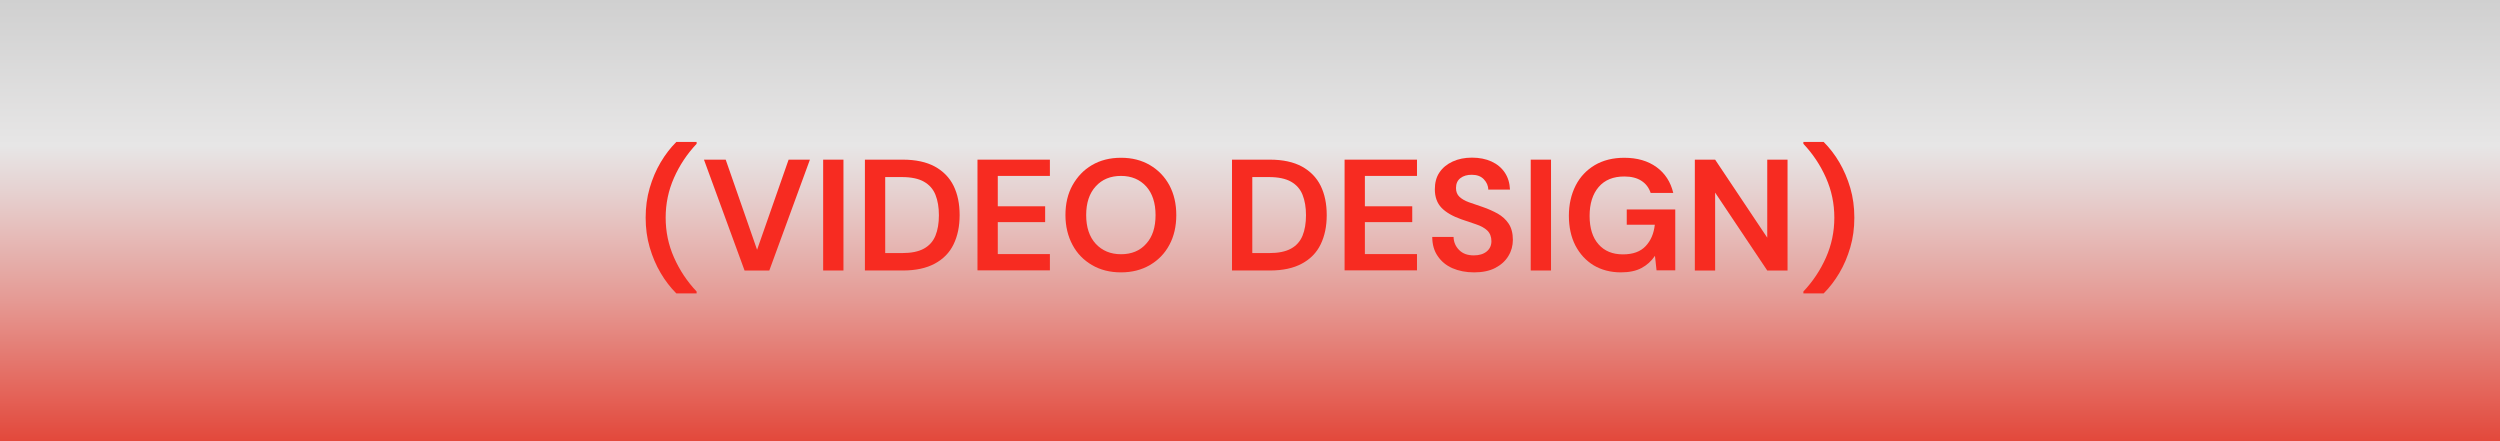 <?xml version="1.0" encoding="UTF-8"?>
<svg id="_레이어_2" data-name="레이어 2" xmlns="http://www.w3.org/2000/svg" xmlns:xlink="http://www.w3.org/1999/xlink" viewBox="0 0 173.66 30.66">
  <defs>
    <style>
      .cls-1 {
        fill: #f72b21;
      }

      .cls-2 {
        fill: url(#_무제_그라디언트_149);
      }
    </style>
    <linearGradient id="_무제_그라디언트_149" data-name="무제 그라디언트 149" x1="86.83" y1="30.66" x2="86.83" y2="0" gradientUnits="userSpaceOnUse">
      <stop offset="0" stop-color="#e3483b"/>
      <stop offset=".32" stop-color="#e59a94"/>
      <stop offset=".56" stop-color="#e6d0cf"/>
      <stop offset=".67" stop-color="#e7e6e6"/>
      <stop offset="1" stop-color="#d0d0d0"/>
    </linearGradient>
  </defs>
  <g id="_레이어_1-2" data-name="레이어 1">
    <g>
      <rect class="cls-2" width="173.66" height="30.66"/>
      <g>
        <path class="cls-1" d="m46.98,20.38c-.41-.41-.78-.89-1.09-1.42-.32-.54-.57-1.13-.76-1.78-.19-.65-.28-1.33-.28-2.06s.09-1.41.28-2.06c.19-.65.44-1.24.76-1.78.32-.54.68-1.01,1.09-1.42h1.41v.13c-.66.7-1.18,1.48-1.57,2.36-.39.88-.58,1.8-.58,2.77s.19,1.89.58,2.77.91,1.66,1.57,2.36v.13h-1.41Z"/>
        <path class="cls-1" d="m51.72,18.79l-2.82-7.7h1.51l2.18,6.26,2.19-6.26h1.48l-2.82,7.7h-1.73Z"/>
        <path class="cls-1" d="m57.18,18.79v-7.7h1.41v7.7h-1.41Z"/>
        <path class="cls-1" d="m60.08,18.79v-7.7h2.63c.9,0,1.64.16,2.23.48.58.32,1.02.77,1.3,1.34s.42,1.25.42,2.03-.14,1.45-.42,2.03-.71,1.02-1.3,1.34-1.33.48-2.23.48h-2.63Zm1.41-1.21h1.16c.65,0,1.15-.1,1.53-.31s.64-.51.8-.9c.16-.39.24-.87.24-1.42s-.08-1.02-.24-1.42c-.16-.4-.43-.7-.8-.91-.37-.21-.88-.32-1.53-.32h-1.16v5.29Z"/>
        <path class="cls-1" d="m67.9,18.79v-7.7h5.03v1.13h-3.62v2.11h3.29v1.1h-3.29v2.22h3.62v1.13h-5.03Z"/>
        <path class="cls-1" d="m77.87,18.92c-.77,0-1.44-.17-2.02-.51s-1.03-.8-1.35-1.4-.49-1.29-.49-2.07.16-1.48.49-2.07.78-1.07,1.35-1.4c.58-.34,1.25-.51,2.02-.51s1.43.17,2.01.51c.58.34,1.03.81,1.35,1.4.32.6.48,1.29.48,2.07s-.16,1.48-.48,2.07c-.32.6-.77,1.06-1.35,1.4-.58.34-1.25.51-2.01.51Zm0-1.26c.73,0,1.32-.24,1.75-.73.44-.48.65-1.15.65-1.99s-.22-1.51-.65-1.99c-.44-.48-1.02-.73-1.75-.73s-1.32.24-1.76.73c-.44.48-.66,1.15-.66,1.99s.22,1.51.66,1.99c.44.48,1.03.73,1.76.73Z"/>
        <path class="cls-1" d="m85.58,18.79v-7.7h2.63c.9,0,1.64.16,2.23.48.58.32,1.02.77,1.3,1.34s.42,1.25.42,2.03-.14,1.45-.42,2.03-.71,1.02-1.3,1.34-1.33.48-2.23.48h-2.63Zm1.41-1.21h1.16c.65,0,1.15-.1,1.53-.31s.64-.51.8-.9c.16-.39.24-.87.24-1.42s-.08-1.02-.24-1.42c-.16-.4-.43-.7-.8-.91-.37-.21-.88-.32-1.53-.32h-1.16v5.29Z"/>
        <path class="cls-1" d="m93.4,18.79v-7.7h5.03v1.13h-3.62v2.11h3.29v1.1h-3.29v2.22h3.62v1.13h-5.03Z"/>
        <path class="cls-1" d="m102.39,18.92c-.56,0-1.06-.1-1.5-.29-.43-.19-.77-.47-1.02-.84-.25-.36-.38-.8-.38-1.33h1.48c.01.36.14.66.39.91.25.25.58.37,1.02.37.37,0,.67-.09.89-.27.22-.18.33-.42.33-.72s-.1-.56-.29-.74c-.19-.18-.45-.32-.78-.43-.32-.11-.67-.23-1.03-.35-.59-.21-1.05-.47-1.36-.79-.31-.32-.47-.75-.47-1.29,0-.45.1-.85.32-1.17.22-.33.53-.58.92-.76s.84-.27,1.34-.27.97.09,1.36.27c.39.18.7.44.92.77s.34.72.36,1.18h-1.51c0-.27-.11-.51-.31-.72s-.48-.31-.84-.31c-.31,0-.57.07-.78.23-.21.16-.31.39-.31.69,0,.26.08.46.24.61.16.15.38.28.66.38.28.1.6.21.96.33.38.13.73.29,1.04.46.31.18.57.41.76.7.19.29.29.66.29,1.12,0,.4-.1.78-.31,1.12-.21.35-.51.62-.91.83s-.9.31-1.48.31Z"/>
        <path class="cls-1" d="m106.33,18.79v-7.7h1.41v7.7h-1.41Z"/>
        <path class="cls-1" d="m112.6,18.92c-.73,0-1.36-.17-1.9-.49-.54-.33-.96-.79-1.27-1.38-.3-.59-.45-1.28-.45-2.06s.16-1.49.47-2.1.76-1.08,1.33-1.42c.58-.34,1.26-.51,2.05-.51.9,0,1.65.22,2.24.65.59.43.98,1.03,1.16,1.79h-1.57c-.12-.36-.33-.64-.64-.84-.31-.2-.7-.3-1.19-.3-.77,0-1.36.24-1.78.73-.42.49-.63,1.16-.63,2.01s.21,1.51.62,1.97c.41.47.98.7,1.69.7s1.22-.19,1.58-.57c.36-.38.57-.87.64-1.49h-1.95v-1.06h3.37v4.23h-1.3l-.11-1.01c-.25.37-.56.65-.94.85-.37.2-.85.3-1.43.3Z"/>
        <path class="cls-1" d="m117.73,18.79v-7.7h1.41l3.62,5.42v-5.42h1.41v7.7h-1.41l-3.62-5.41v5.41h-1.41Z"/>
        <path class="cls-1" d="m125.27,20.38v-.13c.66-.7,1.18-1.48,1.57-2.36s.58-1.8.58-2.77-.19-1.89-.58-2.77c-.39-.88-.91-1.66-1.57-2.36v-.13h1.41c.41.41.78.89,1.09,1.42s.57,1.13.76,1.78c.19.65.28,1.33.28,2.06s-.09,1.41-.28,2.06c-.19.65-.44,1.24-.76,1.78s-.68,1.01-1.09,1.42h-1.41Z"/>
      </g>
    </g>
  </g>
</svg>
